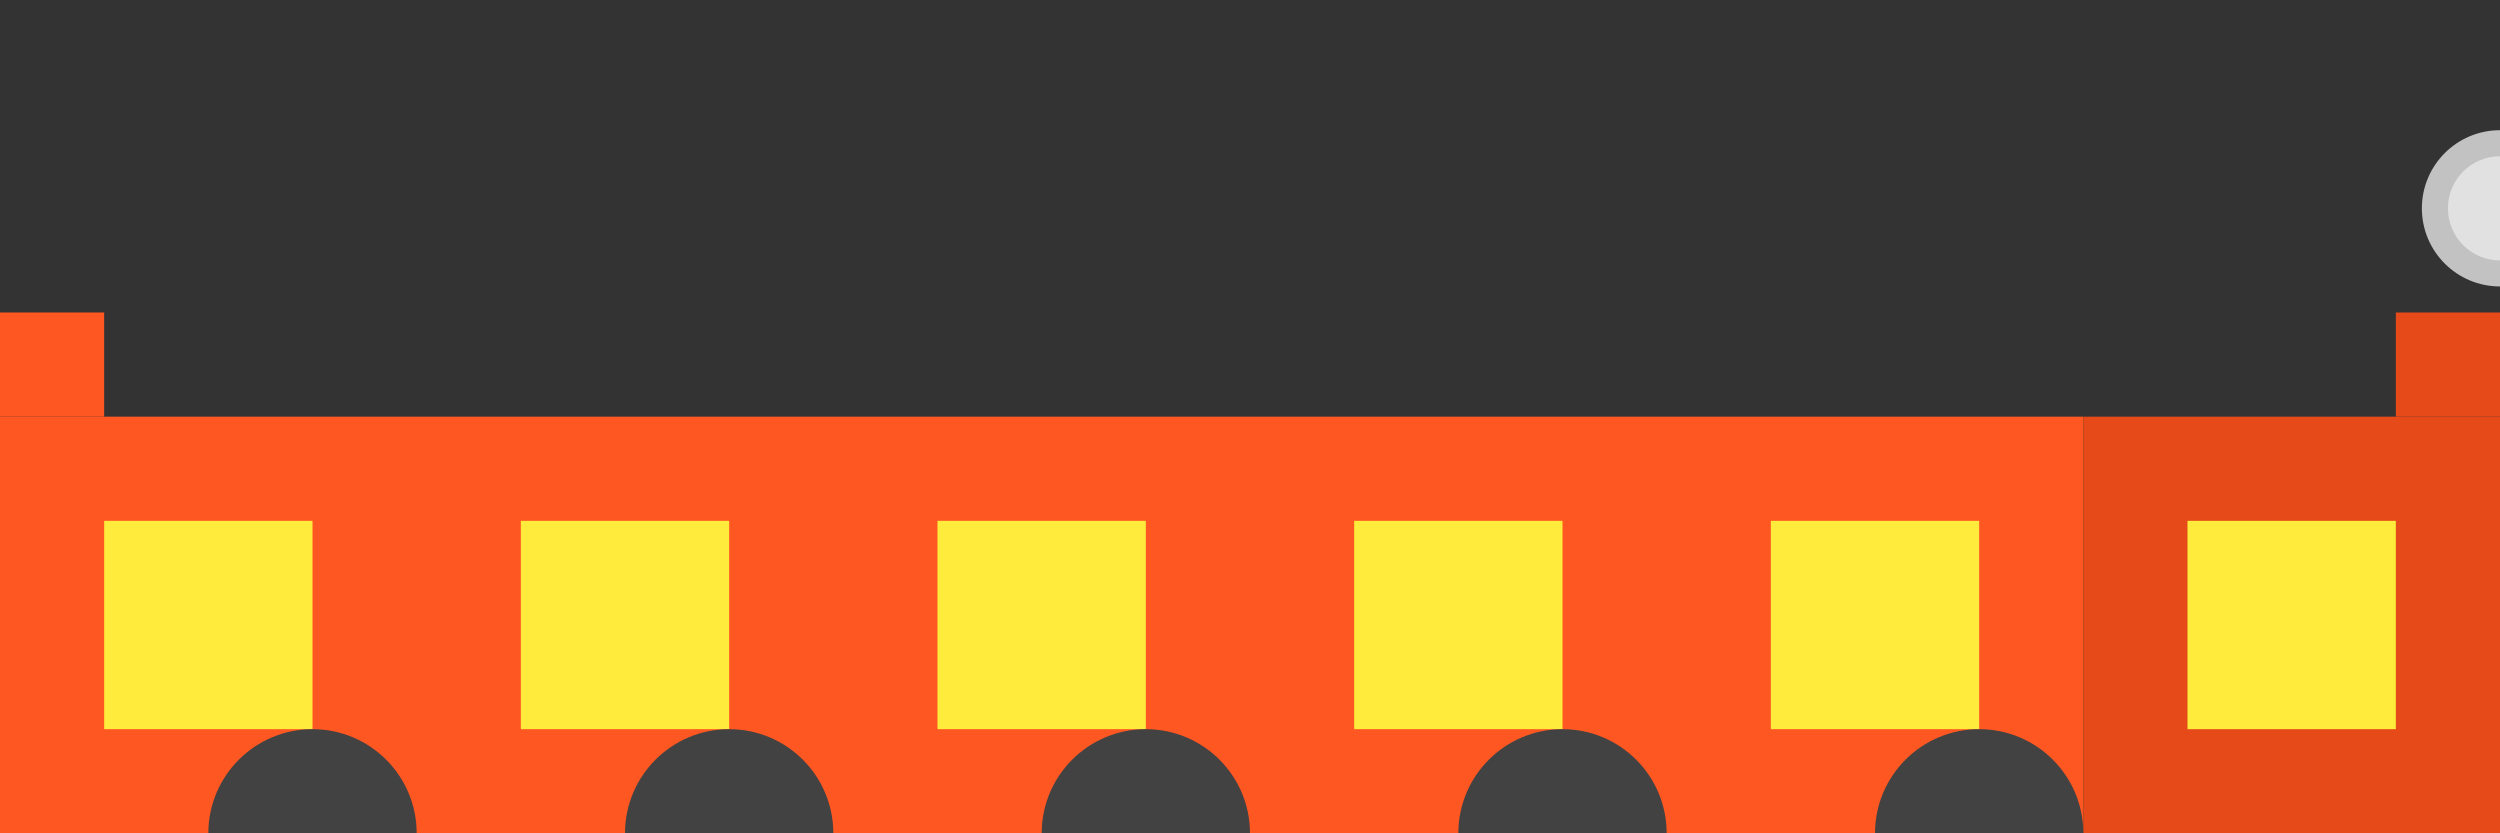 <svg xmlns="http://www.w3.org/2000/svg" width="96" height="32" viewBox="0 0 96 32">
  <rect x="0" y="0" width="96" height="32" fill="#333333" stroke="none"/>
  <!-- Train body -->
  <rect x="0" y="16" width="80" height="16" fill="#ff5722"/>
  <rect x="80" y="16" width="16" height="16" fill="#e64a19"/>
  
  <!-- Windows -->
  <rect x="4" y="20" width="8" height="8" fill="#ffeb3b"/>
  <rect x="20" y="20" width="8" height="8" fill="#ffeb3b"/>
  <rect x="36" y="20" width="8" height="8" fill="#ffeb3b"/>
  <rect x="52" y="20" width="8" height="8" fill="#ffeb3b"/>
  <rect x="68" y="20" width="8" height="8" fill="#ffeb3b"/>
  <rect x="84" y="20" width="8" height="8" fill="#ffeb3b"/>
  
  <!-- Chimney -->
  <rect x="0" y="12" width="4" height="4" fill="#ff5722"/>
  <rect x="92" y="12" width="4" height="4" fill="#e64a19"/>
  
  <!-- Wheels -->
  <circle cx="12" cy="32" r="4" fill="#424242"/>
  <circle cx="28" cy="32" r="4" fill="#424242"/>
  <circle cx="44" cy="32" r="4" fill="#424242"/>
  <circle cx="60" cy="32" r="4" fill="#424242"/>
  <circle cx="76" cy="32" r="4" fill="#424242"/>
  
  <!-- Smoke -->
  <circle cx="96" cy="8" r="3" fill="#ffffff" opacity="0.7">
    <animate attributeName="cx" values="96;100;104" dur="0.5s" repeatCount="indefinite" />
    <animate attributeName="cy" values="8;4;0" dur="0.5s" repeatCount="indefinite" />
    <animate attributeName="r" values="3;4;5" dur="0.5s" repeatCount="indefinite" />
    <animate attributeName="opacity" values="0.7;0.4;0.1" dur="0.5s" repeatCount="indefinite" />
  </circle>
  <circle cx="96" cy="8" r="2" fill="#ffffff" opacity="0.5">
    <animate attributeName="cx" values="96;102;108" dur="0.7s" repeatCount="indefinite" />
    <animate attributeName="cy" values="8;2;-4" dur="0.7s" repeatCount="indefinite" />
    <animate attributeName="r" values="2;3;4" dur="0.7s" repeatCount="indefinite" />
    <animate attributeName="opacity" values="0.5;0.3;0.1" dur="0.7s" repeatCount="indefinite" />
  </circle>
</svg>

